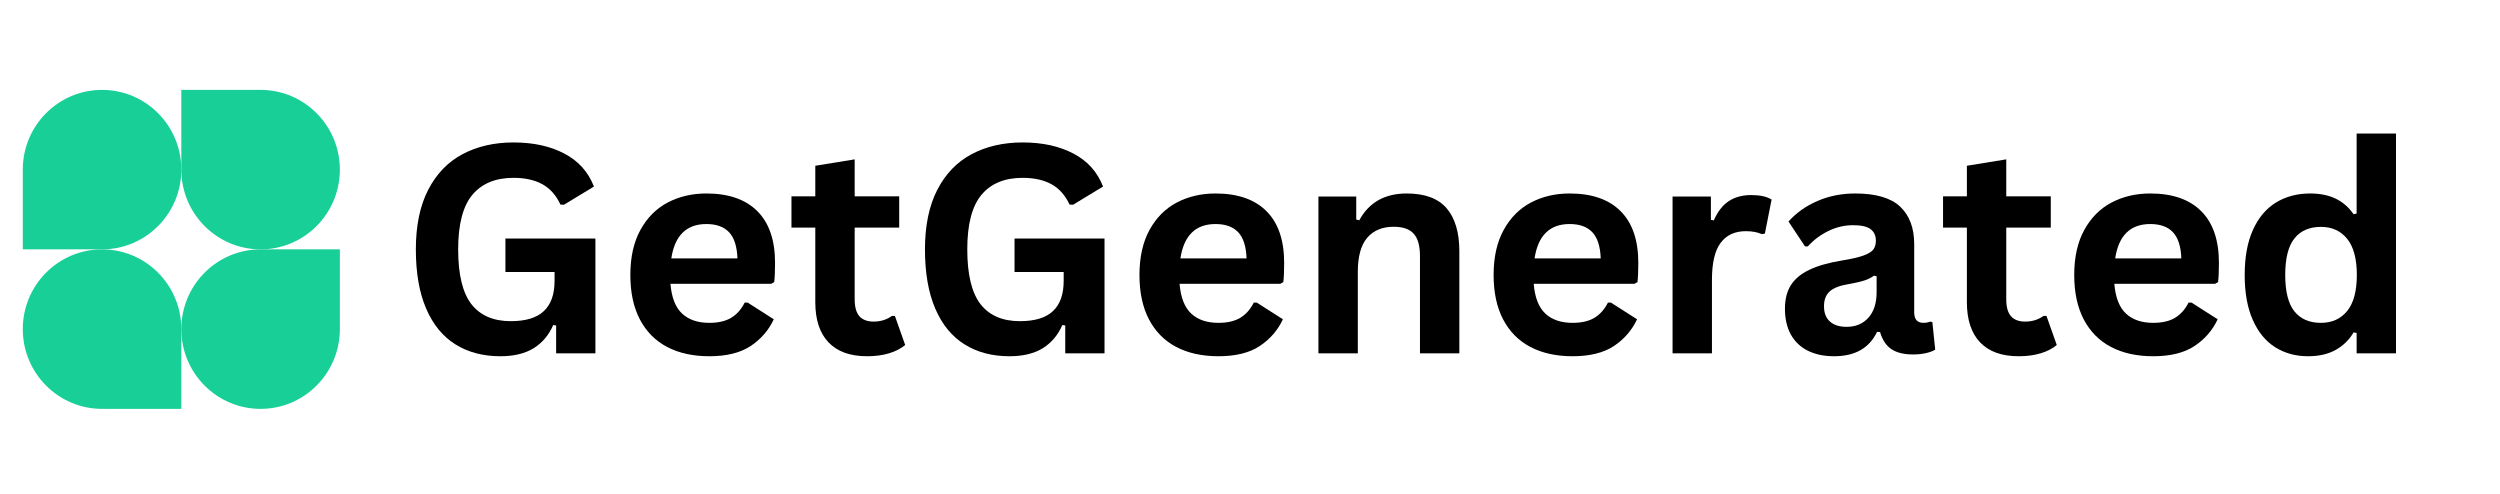 <svg xmlns="http://www.w3.org/2000/svg" xmlns:xlink="http://www.w3.org/1999/xlink" width="496" zoomAndPan="magnify" viewBox="0 0 372 73.5" height="98" preserveAspectRatio="xMidYMid meet" version="1.0"><defs><g/></defs><path fill="#17cf97" d="M 26.98 25.238 C 26.98 31.793 21.699 37.105 15.188 37.105 L 3.391 37.105 L 3.391 25.238 C 3.391 18.688 8.672 13.375 15.188 13.375 C 21.699 13.375 26.98 18.688 26.98 25.238 Z M 26.98 25.238 " fill-opacity="1" fill-rule="nonzero"/><path fill="#17cf97" d="M 26.98 48.973 C 26.98 42.418 32.262 37.105 38.773 37.105 L 50.57 37.105 L 50.57 48.973 C 50.57 55.527 45.289 60.84 38.773 60.84 C 32.262 60.84 26.98 55.527 26.98 48.973 Z M 26.98 48.973 " fill-opacity="1" fill-rule="nonzero"/><path fill="#17cf97" d="M 3.391 48.973 C 3.391 55.527 8.672 60.84 15.188 60.84 L 26.98 60.84 L 26.98 48.973 C 26.98 42.418 21.699 37.105 15.188 37.105 C 8.672 37.105 3.391 42.418 3.391 48.973 Z M 3.391 48.973 " fill-opacity="1" fill-rule="nonzero"/><path fill="#17cf97" d="M 50.57 25.238 C 50.57 18.688 45.289 13.375 38.773 13.375 L 26.98 13.375 L 26.98 25.238 C 26.98 31.793 32.262 37.105 38.773 37.105 C 45.289 37.105 50.57 31.793 50.57 25.238 Z M 50.57 25.238 " fill-opacity="1" fill-rule="nonzero"/><g fill="#000000" fill-opacity="1"><g transform="translate(59.441, 52.571)"><g><path d="M 15.016 0.438 C 12.441 0.438 10.211 -0.148 8.328 -1.328 C 6.441 -2.504 4.988 -4.281 3.969 -6.656 C 2.945 -9.031 2.438 -11.969 2.438 -15.469 C 2.438 -18.988 3.047 -21.938 4.266 -24.312 C 5.492 -26.695 7.195 -28.469 9.375 -29.625 C 11.562 -30.789 14.094 -31.375 16.969 -31.375 C 19.926 -31.375 22.445 -30.82 24.531 -29.719 C 26.625 -28.625 28.094 -26.988 28.938 -24.812 L 24.484 -22.109 L 23.953 -22.125 C 23.316 -23.508 22.422 -24.52 21.266 -25.156 C 20.117 -25.789 18.688 -26.109 16.969 -26.109 C 14.301 -26.109 12.258 -25.266 10.844 -23.578 C 9.438 -21.891 8.734 -19.188 8.734 -15.469 C 8.734 -11.727 9.391 -9.008 10.703 -7.312 C 12.023 -5.625 13.977 -4.781 16.562 -4.781 C 18.789 -4.781 20.43 -5.281 21.484 -6.281 C 22.547 -7.281 23.078 -8.773 23.078 -10.766 L 23.078 -12.094 L 15.766 -12.094 L 15.766 -17.078 L 29.156 -17.078 L 29.156 0 L 23.312 0 L 23.312 -4.141 L 22.875 -4.203 C 22.238 -2.723 21.273 -1.578 19.984 -0.766 C 18.691 0.035 17.035 0.438 15.016 0.438 Z M 15.016 0.438 "/></g></g></g><g fill="#000000" fill-opacity="1"><g transform="translate(91.702, 52.571)"><g><path d="M 23.062 -10.344 L 8.062 -10.344 C 8.227 -8.312 8.805 -6.832 9.797 -5.906 C 10.785 -4.988 12.133 -4.531 13.844 -4.531 C 15.176 -4.531 16.258 -4.781 17.094 -5.281 C 17.926 -5.781 18.598 -6.535 19.109 -7.547 L 19.547 -7.547 L 23.438 -5.062 C 22.676 -3.426 21.523 -2.098 19.984 -1.078 C 18.453 -0.066 16.406 0.438 13.844 0.438 C 11.426 0.438 9.336 -0.02 7.578 -0.938 C 5.828 -1.852 4.473 -3.219 3.516 -5.031 C 2.566 -6.844 2.094 -9.051 2.094 -11.656 C 2.094 -14.312 2.594 -16.547 3.594 -18.359 C 4.594 -20.18 5.945 -21.539 7.656 -22.438 C 9.363 -23.332 11.281 -23.781 13.406 -23.781 C 16.707 -23.781 19.234 -22.906 20.984 -21.156 C 22.742 -19.406 23.625 -16.836 23.625 -13.453 C 23.625 -12.223 23.582 -11.27 23.5 -10.594 Z M 18.031 -14.125 C 17.969 -15.906 17.551 -17.203 16.781 -18.016 C 16.02 -18.828 14.895 -19.234 13.406 -19.234 C 10.445 -19.234 8.707 -17.531 8.188 -14.125 Z M 18.031 -14.125 "/></g></g></g><g fill="#000000" fill-opacity="1"><g transform="translate(117.067, 52.571)"><g><path d="M 16.094 -5.562 L 17.625 -1.234 C 16.988 -0.703 16.191 -0.289 15.234 0 C 14.273 0.289 13.188 0.438 11.969 0.438 C 9.445 0.438 7.531 -0.25 6.219 -1.625 C 4.906 -3 4.25 -4.992 4.25 -7.609 L 4.25 -18.703 L 0.703 -18.703 L 0.703 -23.359 L 4.25 -23.359 L 4.25 -27.906 L 10.109 -28.859 L 10.109 -23.359 L 16.734 -23.359 L 16.734 -18.703 L 10.109 -18.703 L 10.109 -8.047 C 10.109 -6.879 10.348 -6.031 10.828 -5.5 C 11.305 -4.977 12.004 -4.719 12.922 -4.719 C 13.961 -4.719 14.875 -5 15.656 -5.562 Z M 16.094 -5.562 "/></g></g></g><g fill="#000000" fill-opacity="1"><g transform="translate(135.197, 52.571)"><g><path d="M 15.016 0.438 C 12.441 0.438 10.211 -0.148 8.328 -1.328 C 6.441 -2.504 4.988 -4.281 3.969 -6.656 C 2.945 -9.031 2.438 -11.969 2.438 -15.469 C 2.438 -18.988 3.047 -21.938 4.266 -24.312 C 5.492 -26.695 7.195 -28.469 9.375 -29.625 C 11.562 -30.789 14.094 -31.375 16.969 -31.375 C 19.926 -31.375 22.445 -30.82 24.531 -29.719 C 26.625 -28.625 28.094 -26.988 28.938 -24.812 L 24.484 -22.109 L 23.953 -22.125 C 23.316 -23.508 22.422 -24.52 21.266 -25.156 C 20.117 -25.789 18.688 -26.109 16.969 -26.109 C 14.301 -26.109 12.258 -25.266 10.844 -23.578 C 9.438 -21.891 8.734 -19.188 8.734 -15.469 C 8.734 -11.727 9.391 -9.008 10.703 -7.312 C 12.023 -5.625 13.977 -4.781 16.562 -4.781 C 18.789 -4.781 20.43 -5.281 21.484 -6.281 C 22.547 -7.281 23.078 -8.773 23.078 -10.766 L 23.078 -12.094 L 15.766 -12.094 L 15.766 -17.078 L 29.156 -17.078 L 29.156 0 L 23.312 0 L 23.312 -4.141 L 22.875 -4.203 C 22.238 -2.723 21.273 -1.578 19.984 -0.766 C 18.691 0.035 17.035 0.438 15.016 0.438 Z M 15.016 0.438 "/></g></g></g><g fill="#000000" fill-opacity="1"><g transform="translate(167.458, 52.571)"><g><path d="M 23.062 -10.344 L 8.062 -10.344 C 8.227 -8.312 8.805 -6.832 9.797 -5.906 C 10.785 -4.988 12.133 -4.531 13.844 -4.531 C 15.176 -4.531 16.258 -4.781 17.094 -5.281 C 17.926 -5.781 18.598 -6.535 19.109 -7.547 L 19.547 -7.547 L 23.438 -5.062 C 22.676 -3.426 21.523 -2.098 19.984 -1.078 C 18.453 -0.066 16.406 0.438 13.844 0.438 C 11.426 0.438 9.336 -0.02 7.578 -0.938 C 5.828 -1.852 4.473 -3.219 3.516 -5.031 C 2.566 -6.844 2.094 -9.051 2.094 -11.656 C 2.094 -14.312 2.594 -16.547 3.594 -18.359 C 4.594 -20.18 5.945 -21.539 7.656 -22.438 C 9.363 -23.332 11.281 -23.781 13.406 -23.781 C 16.707 -23.781 19.234 -22.906 20.984 -21.156 C 22.742 -19.406 23.625 -16.836 23.625 -13.453 C 23.625 -12.223 23.582 -11.27 23.5 -10.594 Z M 18.031 -14.125 C 17.969 -15.906 17.551 -17.203 16.781 -18.016 C 16.02 -18.828 14.895 -19.234 13.406 -19.234 C 10.445 -19.234 8.707 -17.531 8.188 -14.125 Z M 18.031 -14.125 "/></g></g></g><g fill="#000000" fill-opacity="1"><g transform="translate(192.823, 52.571)"><g><path d="M 3.359 0 L 3.359 -23.328 L 8.984 -23.328 L 8.984 -19.906 L 9.438 -19.797 C 10.883 -22.453 13.238 -23.781 16.5 -23.781 C 19.195 -23.781 21.176 -23.047 22.438 -21.578 C 23.695 -20.109 24.328 -17.973 24.328 -15.172 L 24.328 0 L 18.469 0 L 18.469 -14.453 C 18.469 -16.004 18.156 -17.117 17.531 -17.797 C 16.914 -18.484 15.926 -18.828 14.562 -18.828 C 12.875 -18.828 11.562 -18.285 10.625 -17.203 C 9.688 -16.117 9.219 -14.41 9.219 -12.078 L 9.219 0 Z M 3.359 0 "/></g></g></g><g fill="#000000" fill-opacity="1"><g transform="translate(220.155, 52.571)"><g><path d="M 23.062 -10.344 L 8.062 -10.344 C 8.227 -8.312 8.805 -6.832 9.797 -5.906 C 10.785 -4.988 12.133 -4.531 13.844 -4.531 C 15.176 -4.531 16.258 -4.781 17.094 -5.281 C 17.926 -5.781 18.598 -6.535 19.109 -7.547 L 19.547 -7.547 L 23.438 -5.062 C 22.676 -3.426 21.523 -2.098 19.984 -1.078 C 18.453 -0.066 16.406 0.438 13.844 0.438 C 11.426 0.438 9.336 -0.02 7.578 -0.938 C 5.828 -1.852 4.473 -3.219 3.516 -5.031 C 2.566 -6.844 2.094 -9.051 2.094 -11.656 C 2.094 -14.312 2.594 -16.547 3.594 -18.359 C 4.594 -20.18 5.945 -21.539 7.656 -22.438 C 9.363 -23.332 11.281 -23.781 13.406 -23.781 C 16.707 -23.781 19.234 -22.906 20.984 -21.156 C 22.742 -19.406 23.625 -16.836 23.625 -13.453 C 23.625 -12.223 23.582 -11.27 23.5 -10.594 Z M 18.031 -14.125 C 17.969 -15.906 17.551 -17.203 16.781 -18.016 C 16.02 -18.828 14.895 -19.234 13.406 -19.234 C 10.445 -19.234 8.707 -17.531 8.188 -14.125 Z M 18.031 -14.125 "/></g></g></g><g fill="#000000" fill-opacity="1"><g transform="translate(245.519, 52.571)"><g><path d="M 3.359 0 L 3.359 -23.328 L 9.062 -23.328 L 9.062 -19.859 L 9.5 -19.781 C 10.062 -21.082 10.801 -22.035 11.719 -22.641 C 12.633 -23.242 13.75 -23.547 15.062 -23.547 C 16.383 -23.547 17.395 -23.32 18.094 -22.875 L 17.094 -17.812 L 16.656 -17.734 C 16.27 -17.891 15.898 -18 15.547 -18.062 C 15.191 -18.133 14.766 -18.172 14.266 -18.172 C 12.629 -18.172 11.379 -17.594 10.516 -16.438 C 9.648 -15.289 9.219 -13.453 9.219 -10.922 L 9.219 0 Z M 3.359 0 "/></g></g></g><g fill="#000000" fill-opacity="1"><g transform="translate(263.818, 52.571)"><g><path d="M 9.094 0.438 C 7.602 0.438 6.305 0.164 5.203 -0.375 C 4.098 -0.926 3.25 -1.734 2.656 -2.797 C 2.07 -3.867 1.781 -5.148 1.781 -6.641 C 1.781 -8.023 2.07 -9.188 2.656 -10.125 C 3.25 -11.062 4.164 -11.828 5.406 -12.422 C 6.656 -13.023 8.281 -13.488 10.281 -13.812 C 11.676 -14.039 12.738 -14.285 13.469 -14.547 C 14.195 -14.816 14.688 -15.117 14.938 -15.453 C 15.188 -15.797 15.312 -16.227 15.312 -16.75 C 15.312 -17.5 15.051 -18.07 14.531 -18.469 C 14.008 -18.863 13.145 -19.062 11.938 -19.062 C 10.633 -19.062 9.395 -18.77 8.219 -18.188 C 7.051 -17.613 6.039 -16.852 5.188 -15.906 L 4.766 -15.906 L 2.312 -19.609 C 3.488 -20.922 4.93 -21.941 6.641 -22.672 C 8.348 -23.41 10.211 -23.781 12.234 -23.781 C 15.316 -23.781 17.551 -23.125 18.938 -21.812 C 20.32 -20.5 21.016 -18.641 21.016 -16.234 L 21.016 -6.094 C 21.016 -5.051 21.473 -4.531 22.391 -4.531 C 22.734 -4.531 23.078 -4.594 23.422 -4.719 L 23.719 -4.641 L 24.141 -0.547 C 23.816 -0.336 23.363 -0.164 22.781 -0.031 C 22.207 0.102 21.57 0.172 20.875 0.172 C 19.477 0.172 18.391 -0.094 17.609 -0.625 C 16.828 -1.164 16.27 -2.008 15.938 -3.156 L 15.484 -3.188 C 14.336 -0.77 12.207 0.438 9.094 0.438 Z M 10.953 -3.938 C 12.305 -3.938 13.391 -4.391 14.203 -5.297 C 15.016 -6.211 15.422 -7.477 15.422 -9.094 L 15.422 -11.469 L 15.016 -11.547 C 14.66 -11.266 14.195 -11.031 13.625 -10.844 C 13.062 -10.656 12.242 -10.469 11.172 -10.281 C 9.898 -10.07 8.984 -9.707 8.422 -9.188 C 7.867 -8.676 7.594 -7.945 7.594 -7 C 7.594 -6 7.891 -5.238 8.484 -4.719 C 9.078 -4.195 9.898 -3.938 10.953 -3.938 Z M 10.953 -3.938 "/></g></g></g><g fill="#000000" fill-opacity="1"><g transform="translate(288.422, 52.571)"><g><path d="M 16.094 -5.562 L 17.625 -1.234 C 16.988 -0.703 16.191 -0.289 15.234 0 C 14.273 0.289 13.188 0.438 11.969 0.438 C 9.445 0.438 7.531 -0.25 6.219 -1.625 C 4.906 -3 4.25 -4.992 4.25 -7.609 L 4.25 -18.703 L 0.703 -18.703 L 0.703 -23.359 L 4.25 -23.359 L 4.25 -27.906 L 10.109 -28.859 L 10.109 -23.359 L 16.734 -23.359 L 16.734 -18.703 L 10.109 -18.703 L 10.109 -8.047 C 10.109 -6.879 10.348 -6.031 10.828 -5.5 C 11.305 -4.977 12.004 -4.719 12.922 -4.719 C 13.961 -4.719 14.875 -5 15.656 -5.562 Z M 16.094 -5.562 "/></g></g></g><g fill="#000000" fill-opacity="1"><g transform="translate(306.551, 52.571)"><g><path d="M 23.062 -10.344 L 8.062 -10.344 C 8.227 -8.312 8.805 -6.832 9.797 -5.906 C 10.785 -4.988 12.133 -4.531 13.844 -4.531 C 15.176 -4.531 16.258 -4.781 17.094 -5.281 C 17.926 -5.781 18.598 -6.535 19.109 -7.547 L 19.547 -7.547 L 23.438 -5.062 C 22.676 -3.426 21.523 -2.098 19.984 -1.078 C 18.453 -0.066 16.406 0.438 13.844 0.438 C 11.426 0.438 9.336 -0.02 7.578 -0.938 C 5.828 -1.852 4.473 -3.219 3.516 -5.031 C 2.566 -6.844 2.094 -9.051 2.094 -11.656 C 2.094 -14.312 2.594 -16.547 3.594 -18.359 C 4.594 -20.18 5.945 -21.539 7.656 -22.438 C 9.363 -23.332 11.281 -23.781 13.406 -23.781 C 16.707 -23.781 19.234 -22.906 20.984 -21.156 C 22.742 -19.406 23.625 -16.836 23.625 -13.453 C 23.625 -12.223 23.582 -11.27 23.5 -10.594 Z M 18.031 -14.125 C 17.969 -15.906 17.551 -17.203 16.781 -18.016 C 16.02 -18.828 14.895 -19.234 13.406 -19.234 C 10.445 -19.234 8.707 -17.531 8.188 -14.125 Z M 18.031 -14.125 "/></g></g></g><g fill="#000000" fill-opacity="1"><g transform="translate(331.916, 52.571)"><g><path d="M 11.531 0.438 C 9.688 0.438 8.051 -0.008 6.625 -0.906 C 5.207 -1.801 4.098 -3.156 3.297 -4.969 C 2.492 -6.781 2.094 -9.008 2.094 -11.656 C 2.094 -14.32 2.504 -16.562 3.328 -18.375 C 4.148 -20.188 5.289 -21.539 6.75 -22.438 C 8.219 -23.332 9.91 -23.781 11.828 -23.781 C 13.273 -23.781 14.531 -23.531 15.594 -23.031 C 16.664 -22.531 17.566 -21.75 18.297 -20.688 L 18.75 -20.797 L 18.75 -32.703 L 24.609 -32.703 L 24.609 0 L 18.75 0 L 18.75 -3.031 L 18.297 -3.109 C 17.648 -2.004 16.758 -1.133 15.625 -0.5 C 14.5 0.125 13.133 0.438 11.531 0.438 Z M 13.438 -4.531 C 15.082 -4.531 16.383 -5.117 17.344 -6.297 C 18.301 -7.473 18.781 -9.258 18.781 -11.656 C 18.781 -14.051 18.301 -15.844 17.344 -17.031 C 16.383 -18.219 15.082 -18.812 13.438 -18.812 C 11.719 -18.812 10.398 -18.234 9.484 -17.078 C 8.578 -15.93 8.125 -14.125 8.125 -11.656 C 8.125 -9.195 8.578 -7.395 9.484 -6.25 C 10.398 -5.102 11.719 -4.531 13.438 -4.531 Z M 13.438 -4.531 "/></g></g></g></svg>